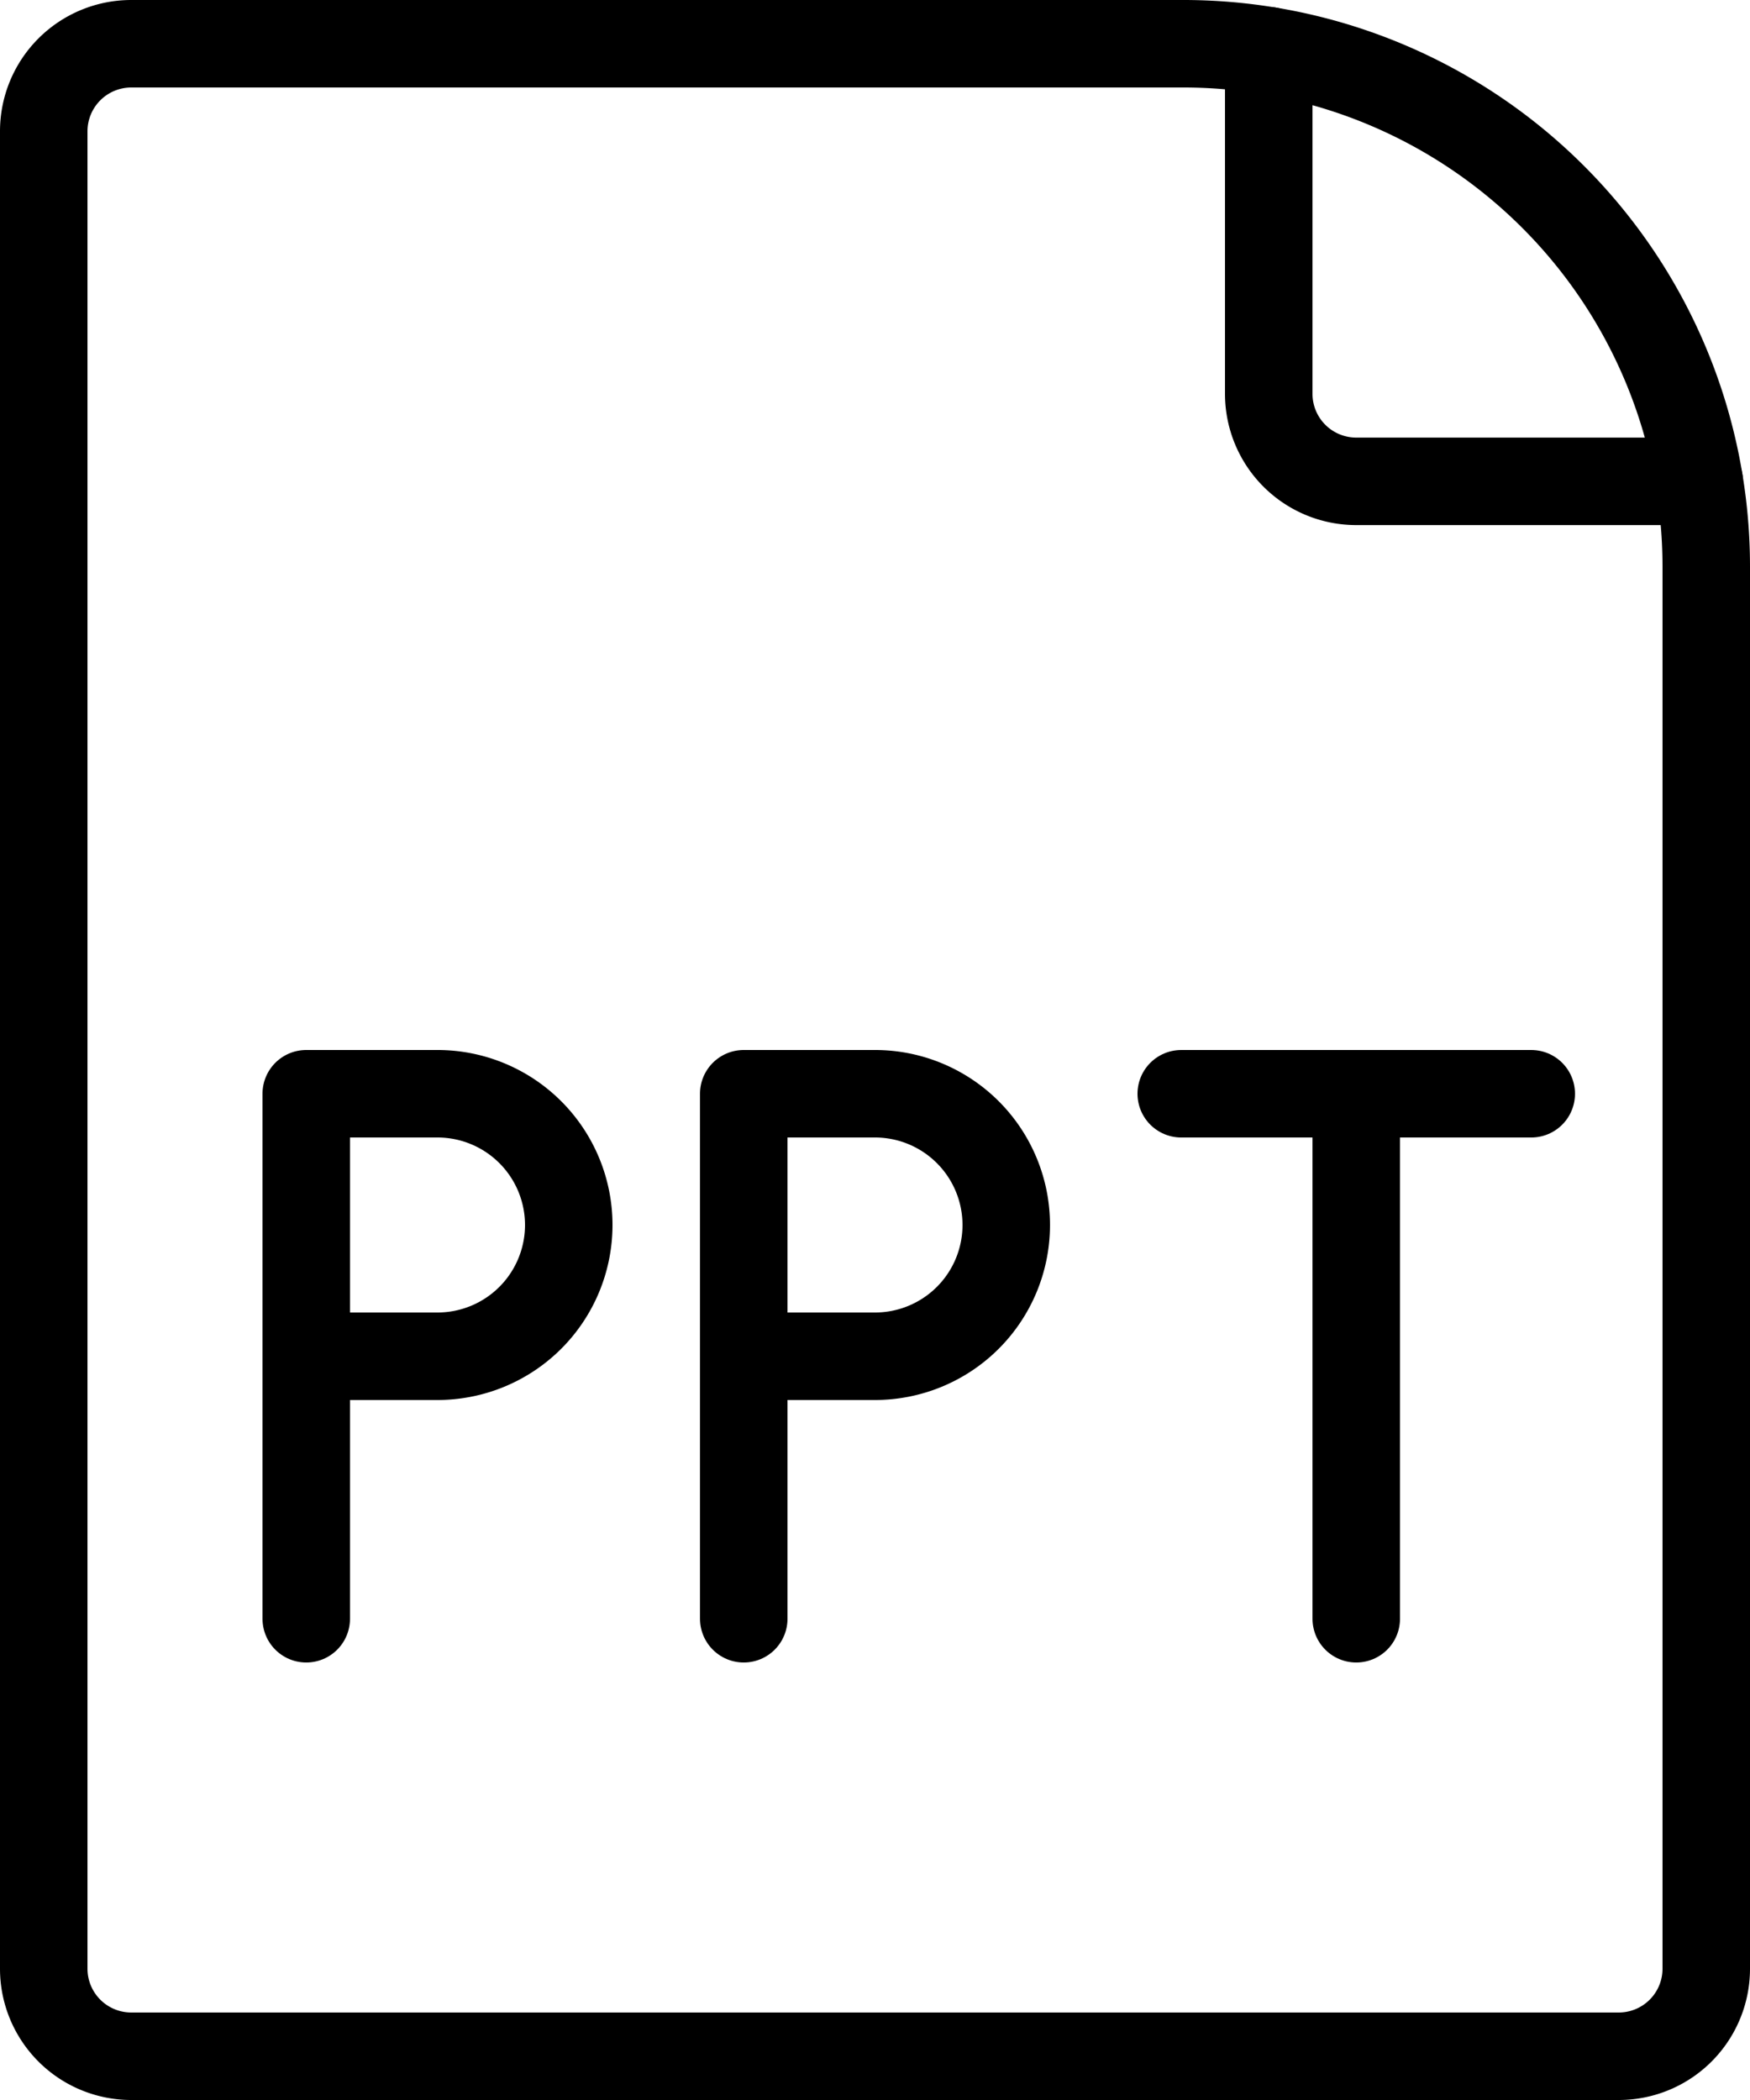 <svg height="24" width="20" xmlns="http://www.w3.org/2000/svg">
    <g data-name="Work-Office-Companies / Office-Files / office-file-ppt">
        <g data-name="Group 171" fill="none" stroke="currentColor" stroke-linecap="round"
            stroke-linejoin="round">
            <path
                d="M18.5 23.5a1 1 0 0 0 1-1V6.473A5.975 5.975 0 0 0 13.525.5H1.5a1 1 0 0 0-1 1v21a1 1 0 0 0 1 1z"
                data-name="Shape 1122"/>
            <path d="M14.5.58v3.921a1 1 0 0 0 1 1h3.92" data-name="Shape 1123"/>
            <path d="M6.5 14A1.5 1.5 0 0 1 5 15.5H3.5v-3H5A1.5 1.5 0 0 1 6.5 14z"
                data-name="Shape 1124"/>
            <path d="M3.5 18.5v-3" data-name="Shape 1125"/>
            <path d="M11.5 14a1.5 1.5 0 0 1-1.5 1.5H8.5v-3H10a1.5 1.5 0 0 1 1.5 1.5z"
                data-name="Shape 1126"/>
            <path d="M8.5 18.5v-3" data-name="Shape 1127"/>
            <path d="M13.5 12.5h4" data-name="Shape 1128"/>
            <path d="M15.5 12.5v6" data-name="Shape 1129"/>
        </g>
    </g>
</svg>

